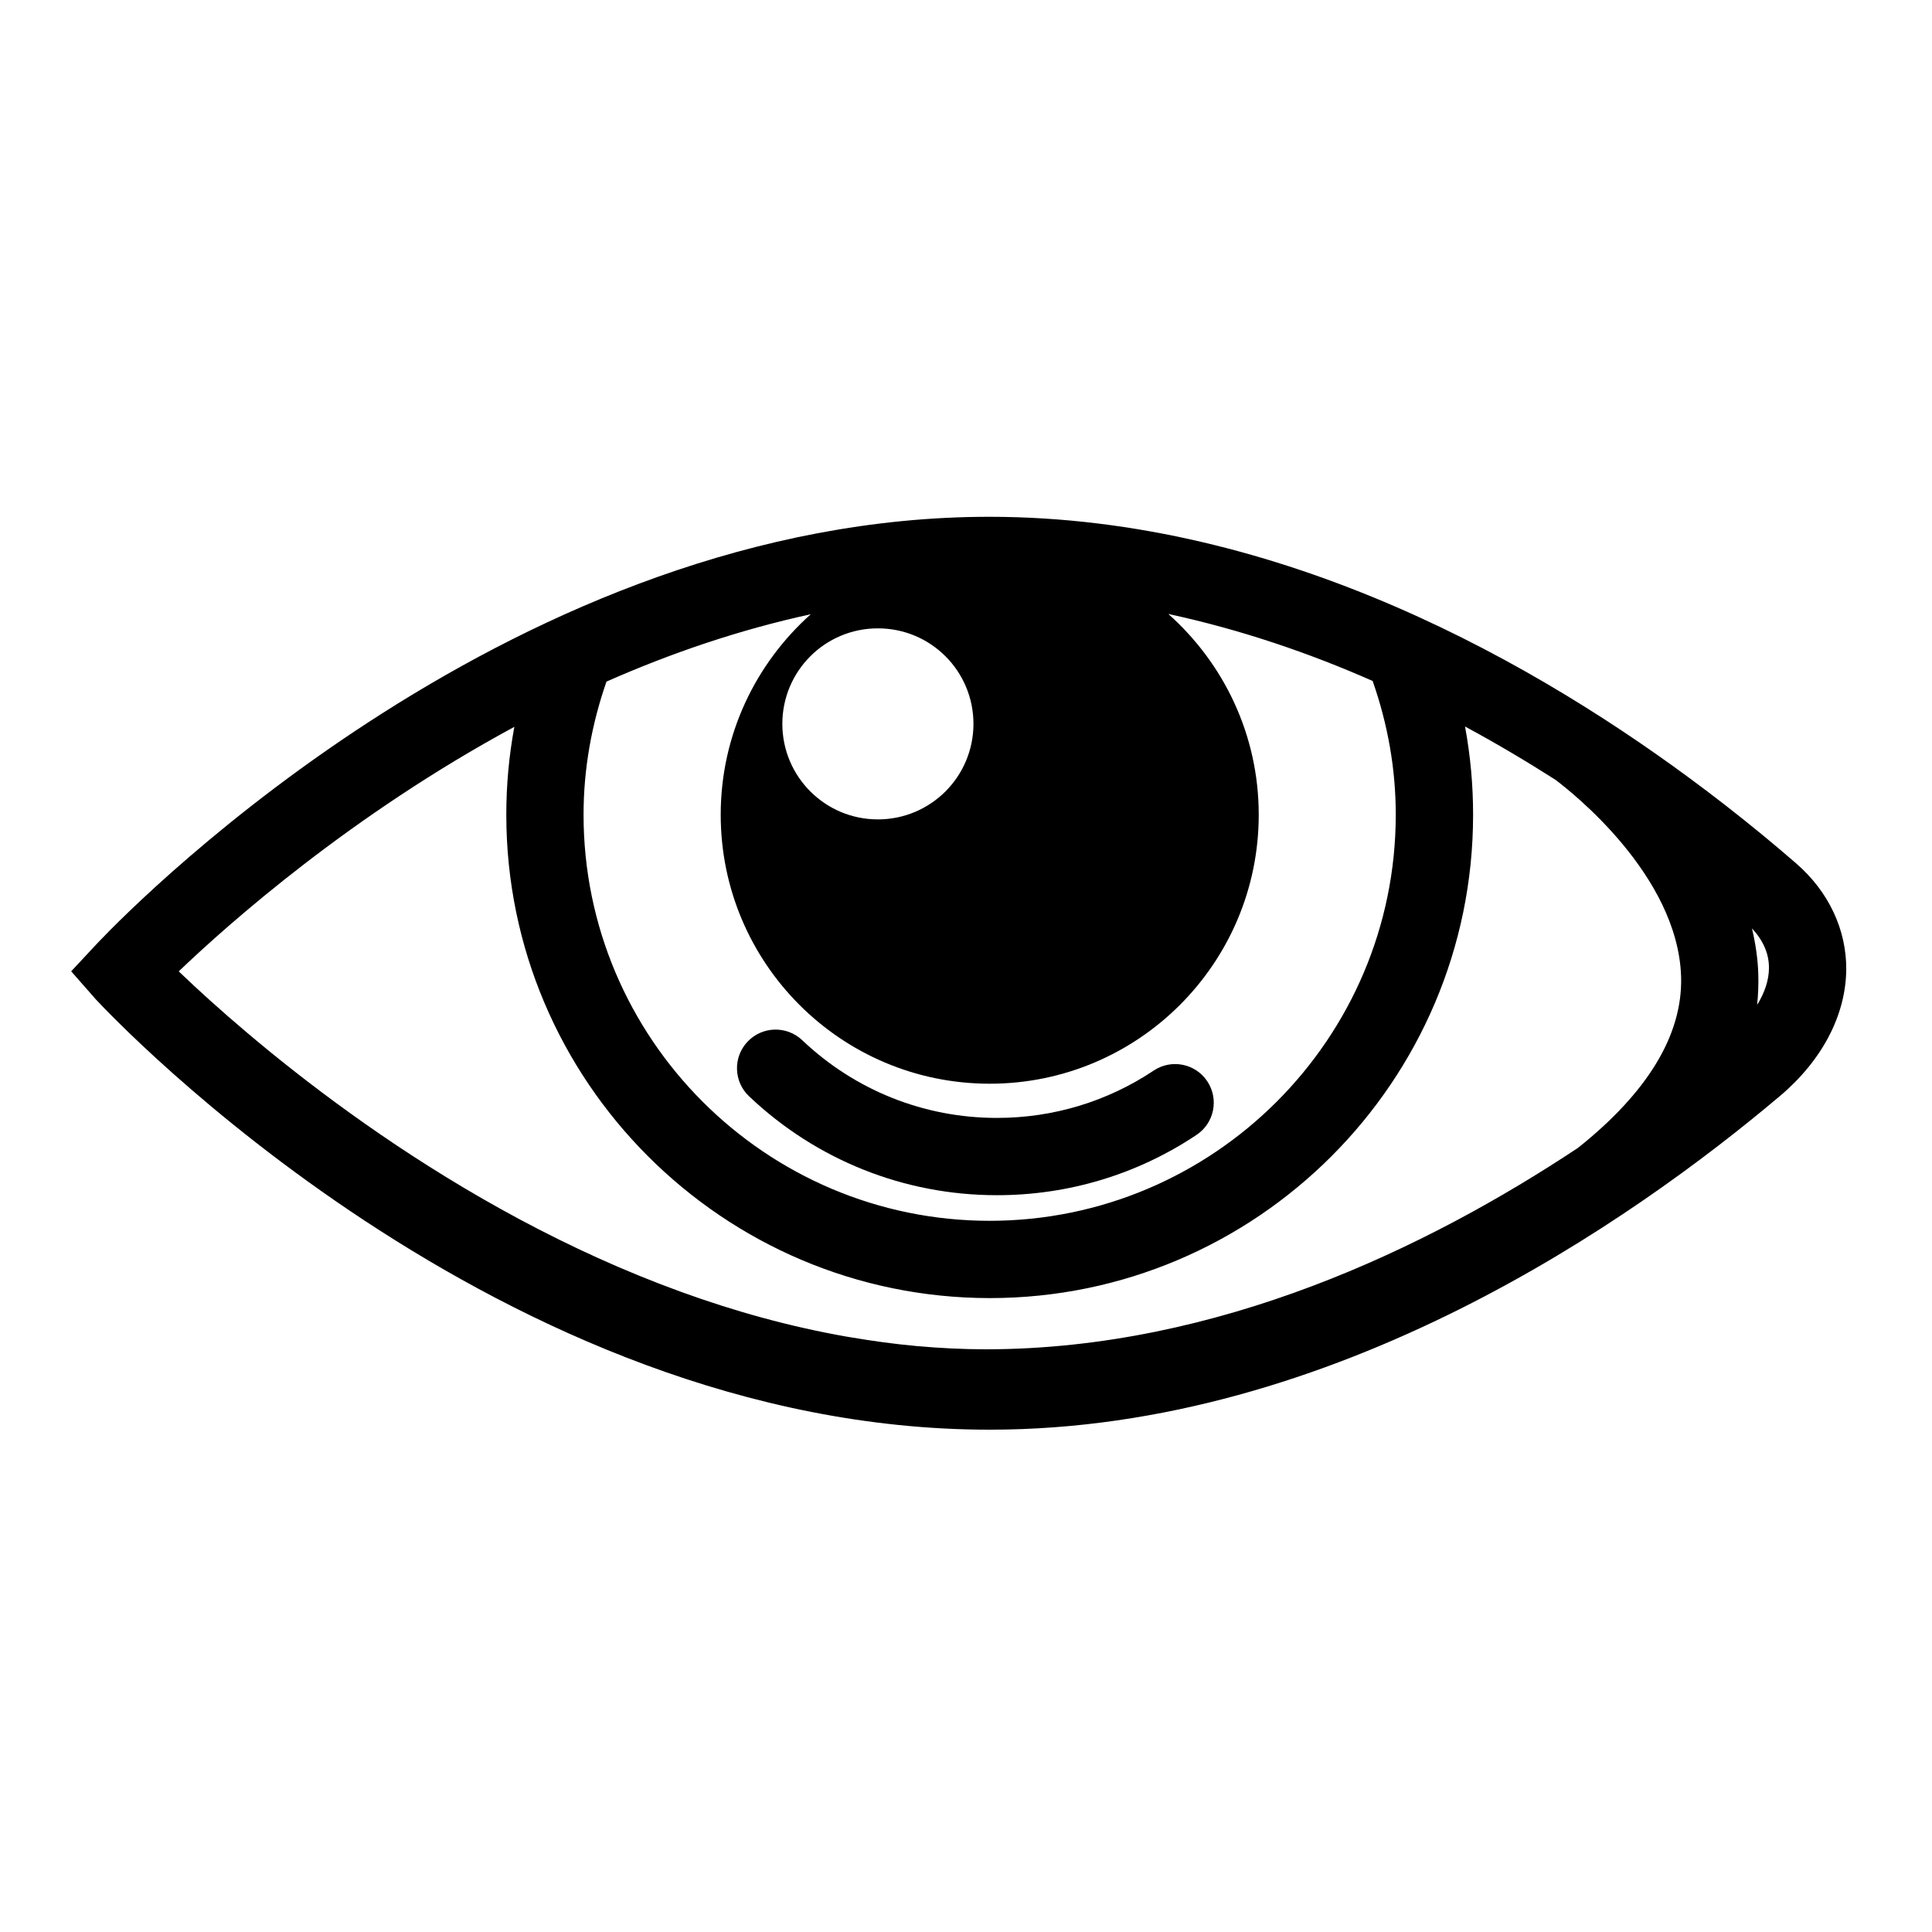 <svg xmlns="http://www.w3.org/2000/svg" xmlns:xlink="http://www.w3.org/1999/xlink" version="1.1" x="0px" y="0px" viewBox="0 0 100 100" enable-background="new 0 0 100 100" xml:space="preserve"><g><path fill="#000000" d="M51.611,61.863c-0.006,0-0.012,0-0.018,0c-4.791,0-9.346-1.819-12.824-5.122   c-0.801-0.761-0.834-2.026-0.073-2.827c0.76-0.801,2.026-0.833,2.827-0.073c2.732,2.595,6.309,4.022,10.072,4.022   c0.004,0,0.01,0,0.014,0c2.904,0,5.707-0.848,8.105-2.45c0.919-0.613,2.161-0.367,2.773,0.552c0.613,0.919,0.367,2.16-0.551,2.774   C58.88,60.783,55.309,61.863,51.611,61.863z"></path><path fill="#000000" d="M92.971,44.691c-0.256-0.222-0.521-0.45-0.795-0.681c-0.063-0.053-0.129-0.107-0.191-0.161   c-0.217-0.182-0.437-0.366-0.664-0.554c-0.07-0.06-0.146-0.12-0.219-0.18c-0.232-0.19-0.47-0.383-0.713-0.578   c-0.06-0.048-0.121-0.097-0.182-0.146c-0.27-0.215-0.545-0.433-0.826-0.652c-0.039-0.031-0.078-0.062-0.117-0.092   c-0.318-0.248-0.646-0.498-0.979-0.75c-0.007-0.004-0.013-0.009-0.019-0.013c-8.533-6.447-21.879-14.129-37.055-14.135   c-24.375,0-43.9,19.696-46.075,21.972c-0.001,0.002-0.002,0.003-0.004,0.004c-0.083,0.086-0.147,0.155-0.178,0.188l-1.269,1.362   l1.268,1.443C5.796,52.625,25.889,74,51.212,74h0.024c0.002,0,0.002,0,0.002,0c17.859,0,33.283-10.85,40.889-17.268   c2.198-1.854,3.418-4.209,3.434-6.559C95.574,48.124,94.654,46.151,92.971,44.691z M50.386,37.471   c-0.004,2.732-2.213,4.941-4.949,4.941c-2.736-0.002-4.943-2.217-4.943-4.946c0.002-2.735,2.213-4.944,4.946-4.942   C48.177,32.522,50.386,34.735,50.386,37.471z M31.391,35.28c3.306-1.462,6.859-2.679,10.576-3.488   c-2.854,2.549-4.661,6.245-4.663,10.371c-0.004,7.689,6.226,13.925,13.918,13.93c7.688,0.003,13.926-6.227,13.93-13.917   c0.002-4.139-1.813-7.846-4.68-10.397c3.719,0.801,7.271,2.009,10.576,3.468c0.783,2.236,1.2,4.561,1.196,6.934   c-0.004,11.584-9.433,21.008-21.027,21.008c-11.59-0.006-21.016-9.44-21.012-21.029C30.206,39.805,30.619,37.498,31.391,35.28z    M81.68,59.411c-7.822,5.19-18.652,10.416-30.635,10.429c-1.23-0.002-2.395-0.061-3.603-0.169   c-1.149-0.104-2.257-0.258-3.381-0.448c-0.073-0.013-0.132-0.021-0.205-0.033c-2.979-0.521-5.852-1.325-8.599-2.321   c-0.009-0.003-0.014-0.007-0.023-0.009c-11.824-4.291-21.159-12.096-25.19-15.834c-0.29-0.27-0.559-0.523-0.793-0.748   c2.646-2.531,8.949-8.107,17.371-12.656c-0.276,1.491-0.416,3.007-0.416,4.538C26.201,55.953,37.42,67.182,51.229,67.189   c13.791,0,25.014-11.22,25.018-25.007c0.002-1.544-0.139-3.074-0.417-4.578c1.646,0.888,3.202,1.816,4.675,2.755   c0.794,0.594,6.344,4.934,6.508,10.189C87.105,53.598,85.232,56.578,81.68,59.411z M90.949,52.012   c0.055-0.523,0.076-1.054,0.06-1.588c-0.024-0.819-0.149-1.606-0.327-2.371c0.576,0.62,0.885,1.306,0.879,2.055   C91.557,50.732,91.342,51.378,90.949,52.012z"></path></g></svg>